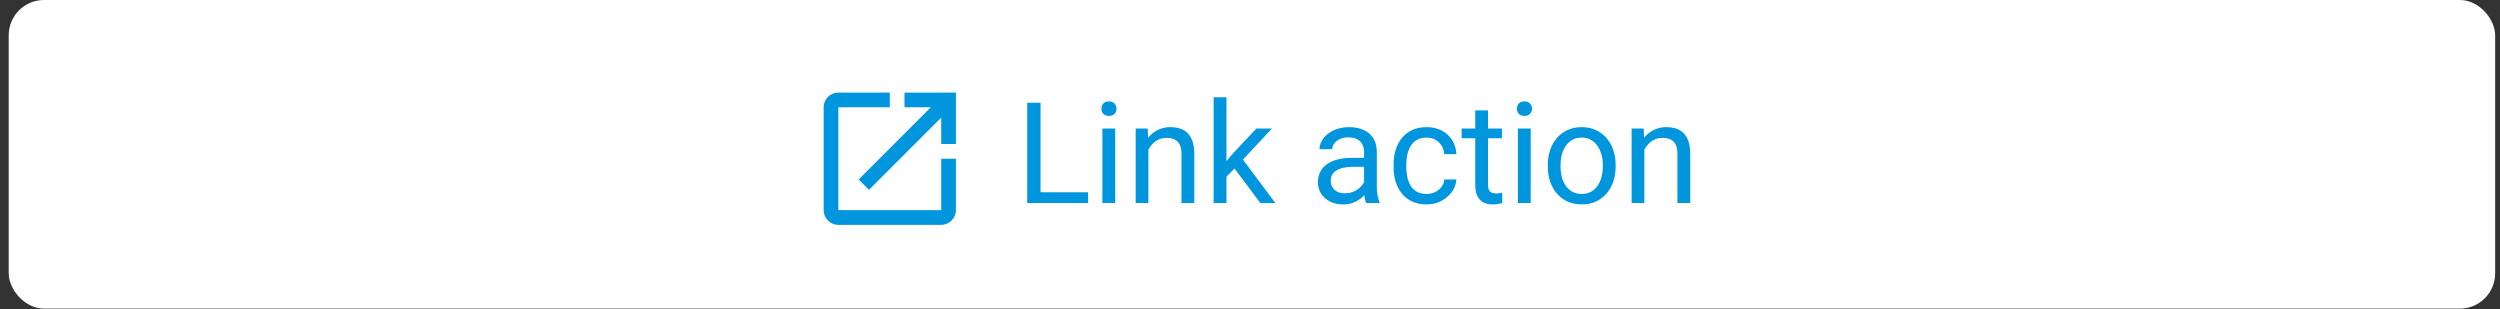 <svg width="283" height="35" viewBox="0 0 283 35" fill="none" xmlns="http://www.w3.org/2000/svg">
<rect x="0" y="0" width="283" height="35" fill="#333333" stroke="none"/>
<rect x="0.986" width="281.466" height="34.934" rx="3.992" fill="white"/>
<g clip-path="url(#clip0_1358_24734)">
<path d="M106.545 23.788H94.901V12.144H100.723V10.48H94.901C93.978 10.48 93.237 11.229 93.237 12.144V23.788C93.237 24.703 93.978 25.452 94.901 25.452H106.545C107.46 25.452 108.209 24.703 108.209 23.788V17.966H106.545V23.788ZM102.387 10.48V12.144H105.373L97.196 20.32L98.369 21.493L106.545 13.316V16.302H108.209V10.48H102.387Z" fill="#0096DE"/>
</g>
<path d="M123.169 21.761V22.985H117.492V21.761H123.169ZM117.788 11.631V22.985H116.283V11.631H117.788ZM126.241 14.548V22.985H124.79V14.548H126.241ZM124.681 12.31C124.681 12.076 124.751 11.878 124.892 11.717C125.037 11.556 125.251 11.476 125.531 11.476C125.807 11.476 126.017 11.556 126.163 11.717C126.314 11.878 126.389 12.076 126.389 12.31C126.389 12.533 126.314 12.726 126.163 12.887C126.017 13.043 125.807 13.121 125.531 13.121C125.251 13.121 125.037 13.043 124.892 12.887C124.751 12.726 124.681 12.533 124.681 12.31ZM129.999 16.349V22.985H128.557V14.548H129.921L129.999 16.349ZM129.656 18.447L129.056 18.423C129.061 17.846 129.147 17.313 129.313 16.825C129.479 16.331 129.713 15.902 130.015 15.538C130.316 15.174 130.675 14.893 131.091 14.696C131.512 14.493 131.977 14.392 132.487 14.392C132.903 14.392 133.277 14.449 133.61 14.563C133.942 14.672 134.226 14.849 134.46 15.094C134.699 15.338 134.881 15.655 135.005 16.045C135.13 16.43 135.193 16.9 135.193 17.456V22.985H133.742V17.441C133.742 16.999 133.677 16.645 133.547 16.38C133.417 16.11 133.228 15.915 132.978 15.795C132.729 15.671 132.422 15.608 132.058 15.608C131.699 15.608 131.372 15.684 131.075 15.834C130.784 15.985 130.532 16.193 130.319 16.458C130.111 16.723 129.947 17.027 129.828 17.37C129.713 17.708 129.656 18.067 129.656 18.447ZM138.834 11.008V22.985H137.384V11.008H138.834ZM143.988 14.548L140.308 18.486L138.249 20.622L138.132 19.086L139.606 17.324L142.226 14.548H143.988ZM142.671 22.985L139.661 18.961L140.409 17.675L144.371 22.985H142.671ZM154.414 21.542V17.199C154.414 16.866 154.346 16.578 154.211 16.333C154.081 16.084 153.884 15.892 153.619 15.756C153.353 15.621 153.026 15.554 152.636 15.554C152.272 15.554 151.952 15.616 151.677 15.741C151.407 15.866 151.193 16.029 151.038 16.232C150.887 16.435 150.811 16.653 150.811 16.887H149.369C149.369 16.585 149.447 16.287 149.603 15.99C149.759 15.694 149.982 15.426 150.273 15.187C150.57 14.943 150.923 14.751 151.334 14.61C151.75 14.465 152.212 14.392 152.722 14.392C153.335 14.392 153.876 14.496 154.344 14.704C154.817 14.912 155.186 15.226 155.451 15.647C155.721 16.063 155.857 16.585 155.857 17.215V21.145C155.857 21.425 155.88 21.724 155.927 22.041C155.979 22.358 156.054 22.631 156.153 22.86V22.985H154.648C154.575 22.819 154.518 22.598 154.476 22.322C154.435 22.041 154.414 21.781 154.414 21.542ZM154.663 17.87L154.679 18.883H153.221C152.81 18.883 152.444 18.917 152.121 18.985C151.799 19.047 151.529 19.143 151.31 19.273C151.092 19.403 150.926 19.567 150.811 19.764C150.697 19.957 150.64 20.183 150.64 20.443C150.64 20.708 150.7 20.95 150.819 21.168C150.939 21.386 151.118 21.561 151.357 21.69C151.602 21.815 151.9 21.878 152.254 21.878C152.696 21.878 153.086 21.784 153.424 21.597C153.762 21.41 154.029 21.181 154.227 20.911C154.43 20.64 154.539 20.378 154.554 20.123L155.17 20.817C155.134 21.035 155.035 21.277 154.874 21.542C154.713 21.807 154.497 22.062 154.227 22.306C153.962 22.546 153.645 22.746 153.275 22.907C152.912 23.063 152.501 23.141 152.043 23.141C151.472 23.141 150.97 23.029 150.538 22.805C150.112 22.582 149.78 22.283 149.54 21.909C149.306 21.529 149.189 21.106 149.189 20.638C149.189 20.186 149.278 19.788 149.455 19.445C149.631 19.096 149.886 18.808 150.219 18.579C150.551 18.345 150.952 18.169 151.42 18.049C151.887 17.929 152.41 17.87 152.987 17.87H154.663ZM161.502 21.956C161.845 21.956 162.162 21.885 162.453 21.745C162.744 21.605 162.984 21.412 163.171 21.168C163.358 20.919 163.464 20.635 163.49 20.318H164.863C164.837 20.817 164.668 21.282 164.356 21.714C164.049 22.14 163.646 22.486 163.147 22.751C162.648 23.011 162.1 23.141 161.502 23.141C160.868 23.141 160.314 23.029 159.841 22.805C159.373 22.582 158.983 22.275 158.671 21.885C158.365 21.495 158.133 21.048 157.978 20.544C157.827 20.035 157.751 19.497 157.751 18.93V18.603C157.751 18.036 157.827 17.5 157.978 16.996C158.133 16.487 158.365 16.037 158.671 15.647C158.983 15.257 159.373 14.951 159.841 14.727C160.314 14.504 160.868 14.392 161.502 14.392C162.162 14.392 162.739 14.527 163.233 14.797C163.727 15.062 164.114 15.426 164.395 15.889C164.681 16.346 164.837 16.866 164.863 17.448H163.49C163.464 17.1 163.366 16.786 163.194 16.505C163.028 16.224 162.799 16.001 162.508 15.834C162.222 15.663 161.887 15.577 161.502 15.577C161.06 15.577 160.689 15.665 160.387 15.842C160.091 16.014 159.854 16.248 159.677 16.544C159.506 16.835 159.381 17.16 159.303 17.519C159.23 17.872 159.194 18.233 159.194 18.603V18.93C159.194 19.299 159.23 19.663 159.303 20.022C159.376 20.38 159.498 20.705 159.67 20.996C159.846 21.288 160.083 21.521 160.379 21.698C160.681 21.87 161.055 21.956 161.502 21.956ZM170.017 14.548V15.655H165.455V14.548H170.017ZM166.999 12.497H168.442V20.895C168.442 21.181 168.486 21.397 168.575 21.542C168.663 21.688 168.777 21.784 168.918 21.831C169.058 21.878 169.209 21.901 169.37 21.901C169.49 21.901 169.614 21.891 169.744 21.87C169.879 21.844 169.981 21.823 170.048 21.807L170.056 22.985C169.942 23.021 169.791 23.055 169.604 23.086C169.422 23.123 169.201 23.141 168.941 23.141C168.588 23.141 168.263 23.071 167.966 22.93C167.67 22.79 167.434 22.556 167.257 22.229C167.085 21.896 166.999 21.449 166.999 20.887V12.497ZM173.277 14.548V22.985H171.826V14.548H173.277ZM171.717 12.31C171.717 12.076 171.787 11.878 171.928 11.717C172.073 11.556 172.286 11.476 172.567 11.476C172.843 11.476 173.053 11.556 173.199 11.717C173.349 11.878 173.425 12.076 173.425 12.31C173.425 12.533 173.349 12.726 173.199 12.887C173.053 13.043 172.843 13.121 172.567 13.121C172.286 13.121 172.073 13.043 171.928 12.887C171.787 12.726 171.717 12.533 171.717 12.31ZM175.21 18.86V18.68C175.21 18.072 175.299 17.508 175.476 16.988C175.652 16.463 175.907 16.009 176.24 15.624C176.572 15.234 176.975 14.932 177.448 14.719C177.921 14.501 178.452 14.392 179.039 14.392C179.632 14.392 180.165 14.501 180.638 14.719C181.116 14.932 181.521 15.234 181.854 15.624C182.192 16.009 182.449 16.463 182.626 16.988C182.803 17.508 182.891 18.072 182.891 18.68V18.86C182.891 19.468 182.803 20.032 182.626 20.552C182.449 21.072 182.192 21.527 181.854 21.917C181.521 22.301 181.118 22.603 180.645 22.821C180.178 23.034 179.647 23.141 179.055 23.141C178.462 23.141 177.929 23.034 177.456 22.821C176.983 22.603 176.578 22.301 176.24 21.917C175.907 21.527 175.652 21.072 175.476 20.552C175.299 20.032 175.21 19.468 175.21 18.86ZM176.653 18.68V18.86C176.653 19.281 176.702 19.679 176.801 20.053C176.9 20.422 177.048 20.75 177.246 21.035C177.448 21.321 177.7 21.547 178.002 21.714C178.304 21.875 178.654 21.956 179.055 21.956C179.45 21.956 179.795 21.875 180.092 21.714C180.393 21.547 180.643 21.321 180.84 21.035C181.038 20.75 181.186 20.422 181.285 20.053C181.389 19.679 181.441 19.281 181.441 18.86V18.68C181.441 18.265 181.389 17.872 181.285 17.503C181.186 17.129 181.035 16.799 180.833 16.513C180.635 16.222 180.385 15.993 180.084 15.827C179.788 15.66 179.439 15.577 179.039 15.577C178.644 15.577 178.296 15.66 177.994 15.827C177.698 15.993 177.448 16.222 177.246 16.513C177.048 16.799 176.9 17.129 176.801 17.503C176.702 17.872 176.653 18.265 176.653 18.68ZM186.143 16.349V22.985H184.7V14.548H186.065L186.143 16.349ZM185.8 18.447L185.199 18.423C185.204 17.846 185.29 17.313 185.457 16.825C185.623 16.331 185.857 15.902 186.158 15.538C186.46 15.174 186.819 14.893 187.234 14.696C187.656 14.493 188.121 14.392 188.63 14.392C189.046 14.392 189.42 14.449 189.753 14.563C190.086 14.672 190.369 14.849 190.603 15.094C190.842 15.338 191.024 15.655 191.149 16.045C191.274 16.43 191.336 16.9 191.336 17.456V22.985H189.886V17.441C189.886 16.999 189.821 16.645 189.691 16.38C189.561 16.11 189.371 15.915 189.122 15.795C188.872 15.671 188.565 15.608 188.201 15.608C187.843 15.608 187.515 15.684 187.219 15.834C186.928 15.985 186.676 16.193 186.463 16.458C186.255 16.723 186.091 17.027 185.971 17.37C185.857 17.708 185.8 18.067 185.8 18.447Z" fill="#0096DE"/>
<defs>
<clipPath id="clip0_1358_24734">
<rect width="19.962" height="19.962" fill="white" transform="translate(90.742 7.985)"/>
</clipPath>
</defs>
</svg>

